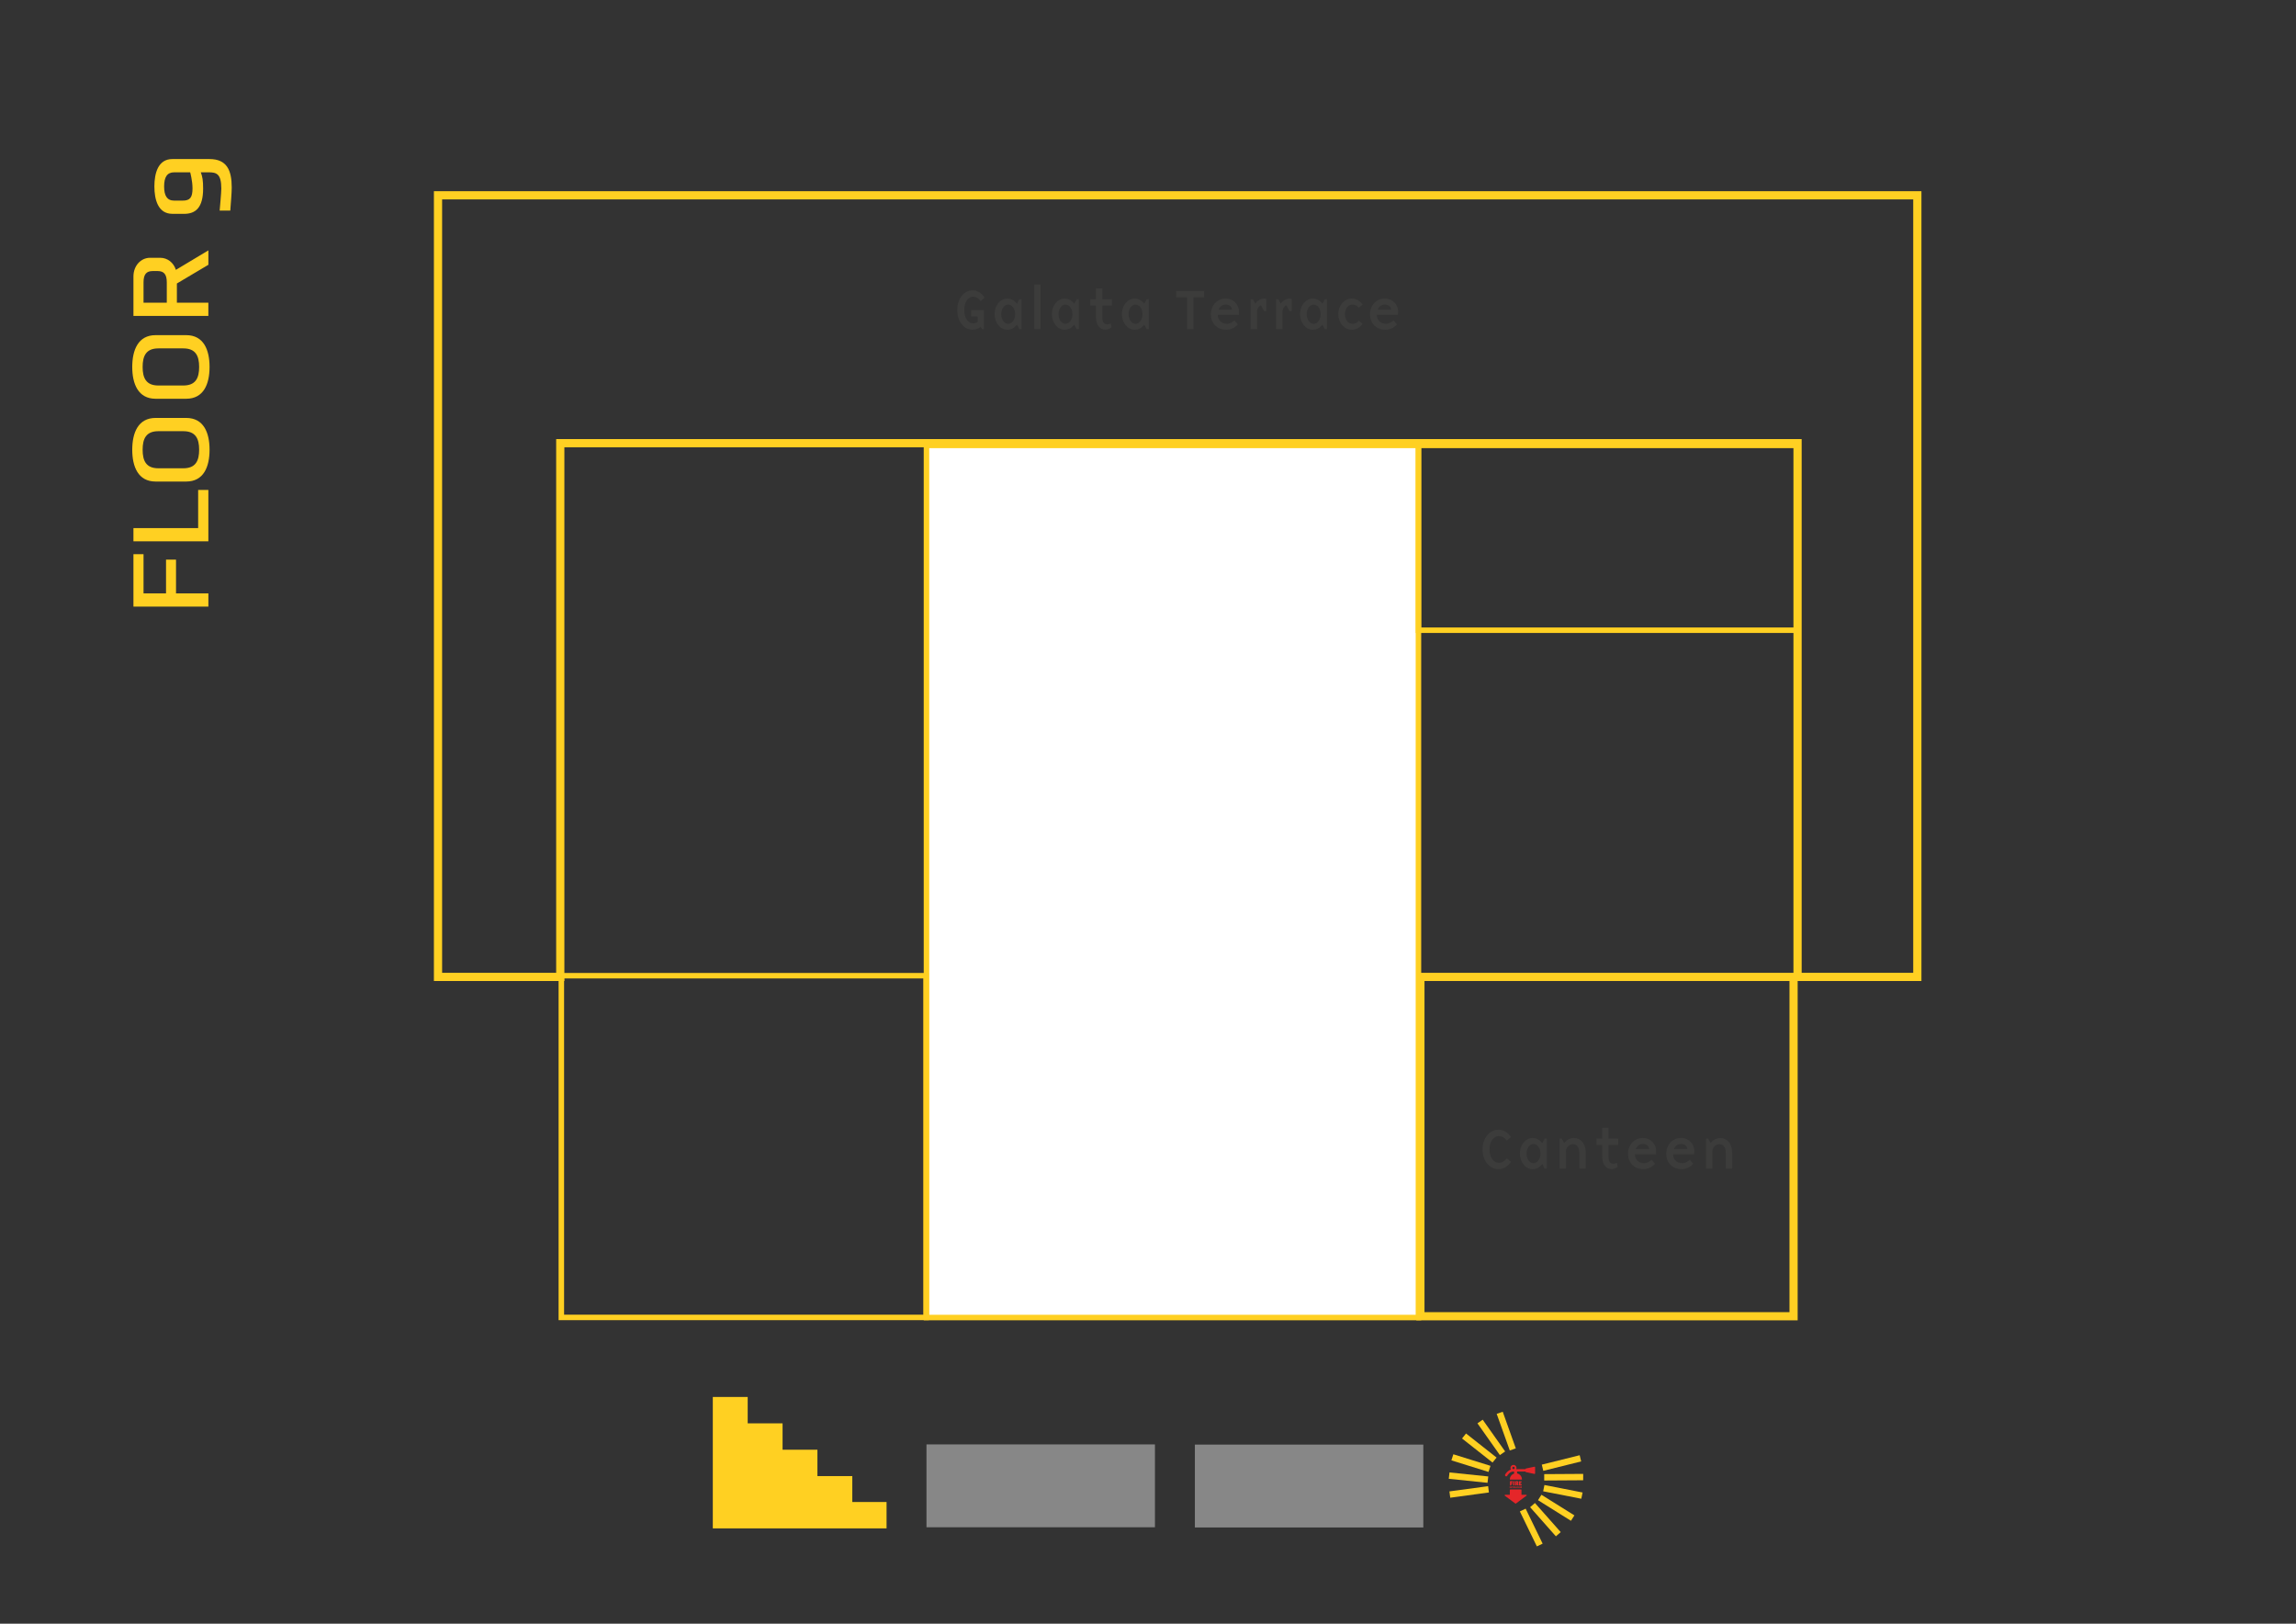 <?xml version="1.0" encoding="UTF-8"?>
<svg id="katman_1" data-name="katman 1" xmlns="http://www.w3.org/2000/svg" viewBox="0 0 841.89 595.28">
  <rect x="0" y="0" width="841.89" height="595.28" fill="#333333" stroke="none"/>
  <defs>
    <style>
      .cls-1 {
        fill: #3c3c3b;
      }

      .cls-2 {
        stroke-width: 3.01px;
      }

      .cls-2, .cls-3, .cls-4, .cls-5 {
        fill: none;
      }

      .cls-2, .cls-3, .cls-4, .cls-5, .cls-6 {
        stroke: #ffd022;
        stroke-miterlimit: 10;
      }

      .cls-7 {
        fill: #e52629;
      }

      .cls-3 {
        stroke-width: 1.97px;
      }

      .cls-8 {
        fill: #878787;
      }

      .cls-4 {
        stroke-width: 2.01px;
      }

      .cls-5 {
        stroke-width: 2.01px;
      }

      .cls-6 {
        fill: #fff;
        stroke-width: 2.02px;
      }

      .cls-9 {
        fill: #ffd022;
      }
    </style>
  </defs>
  <rect class="cls-6" x="339.72" y="163.29" width="180.39" height="319.74"/>
  <g>
    <path class="cls-9" d="M76.4,222.39h-27.47v-19.22h3.7v14.37h8.25v-12.37h3.66v12.37h11.87v4.85Z"/>
    <path class="cls-9" d="M76.4,198.46h-27.47v-4.85h23.73v-13.99h3.74v18.84Z"/>
    <path class="cls-9" d="M57.06,153.22h11.21c6.42,0,8.57,5.42,8.57,11.66s-2.15,11.66-8.57,11.66h-11.21c-6.42,0-8.57-5.47-8.57-11.66s2.15-11.66,8.57-11.66ZM58.07,171.68h9.14c4.59,0,5.81-2.81,5.81-6.8s-1.22-6.8-5.81-6.8h-9.14c-4.55,0-5.77,2.81-5.77,6.8s1.22,6.8,5.77,6.8Z"/>
    <path class="cls-9" d="M57.06,122.87h11.21c6.42,0,8.57,5.42,8.57,11.66s-2.15,11.66-8.57,11.66h-11.21c-6.42,0-8.57-5.47-8.57-11.66s2.15-11.66,8.57-11.66ZM58.07,141.33h9.14c4.59,0,5.81-2.81,5.81-6.8s-1.22-6.8-5.81-6.8h-9.14c-4.55,0-5.77,2.81-5.77,6.8s1.22,6.8,5.77,6.8Z"/>
    <path class="cls-9" d="M76.4,97.08l-11.54,6.85v7.04h11.54v4.85h-27.47v-14.46c0-3.95,2.72-6.85,6.1-6.85h3.74c2.64,0,4.88,1.76,5.73,4.42l11.91-7.14v5.28ZM56,99.37c-2.28,0-3.37,1.14-3.37,4.14v7.47h8.53v-7.47c0-3-1.1-4.14-3.37-4.14h-1.79Z"/>
    <path class="cls-9" d="M67.5,78.39h-4.31c-5.24,0-6.58-5.23-6.58-10.04s1.34-10.04,6.58-10.04h13.61c6.38,0,8.17,4.09,8.17,10.42,0,1.86-.33,5.9-.53,8.47h-3.9s.61-6.61.61-8.04c0-5.42-1.75-5.99-4.63-5.99h-2.89c.61,1.67.85,2.95.85,5.95,0,7.09-2.8,9.28-6.99,9.28ZM63.88,63.17c-2.64,0-3.7,1.81-3.7,5.19s1.06,5.19,3.7,5.19h3.09c2.72,0,3.62-1.14,3.62-4.52,0-2.76-.85-5.85-.85-5.85h-5.85Z"/>
  </g>
  <rect class="cls-4" x="205.83" y="357.71" width="133.74" height="125.28"/>
  <rect class="cls-3" x="206.66" y="229.05" width="132.92" height="0"/>
  <rect class="cls-5" x="520.11" y="163.29" width="139.05" height="67.76"/>
  <g>
    <rect class="cls-8" x="339.72" y="529.54" width="83.77" height="30.38"/>
    <rect class="cls-8" x="438.13" y="529.61" width="83.77" height="30.38"/>
    <g>
      <polygon class="cls-9" points="531.47 546.77 531.77 549.09 545.95 547.16 545.66 544.85 531.47 546.77"/>
      <polygon class="cls-9" points="545.71 541.29 531.5 539.82 531.23 542.15 545.44 543.62 545.71 541.29"/>
      <polygon class="cls-9" points="532.19 535.39 545.8 539.63 546.52 537.4 532.91 533.16 532.19 535.39"/>
      <polygon class="cls-9" points="536.09 527.37 547.28 536.19 548.76 534.37 537.56 525.54 536.09 527.37"/>
      <polygon class="cls-9" points="541.75 521.82 549.97 533.46 551.9 532.12 543.67 520.48 541.75 521.82"/>
      <polygon class="cls-9" points="548.8 518.34 553.6 531.76 555.81 531 551.02 517.57 548.8 518.34"/>
      <polygon class="cls-9" points="579.78 535.78 579.23 533.51 565.34 536.96 565.89 539.23 579.78 535.78"/>
      <polygon class="cls-9" points="566.23 540.44 566.22 542.78 580.51 542.69 580.52 540.35 566.23 540.44"/>
      <polygon class="cls-9" points="565.84 546.73 579.83 549.46 580.3 547.17 566.31 544.43 565.84 546.73"/>
      <polygon class="cls-9" points="563.95 549.99 576.03 557.55 577.3 555.57 565.21 548.01 563.95 549.99"/>
      <polygon class="cls-9" points="561.06 552.56 570.51 563.24 572.28 561.7 562.83 551.03 561.06 552.56"/>
      <polygon class="cls-9" points="557.3 554.11 563.53 566.93 565.65 565.93 559.42 553.1 557.3 554.11"/>
    </g>
    <g>
      <path class="cls-7" d="M554.66,543v.43s-.53,0-.53,0v.24s.44-.02.44-.02v.41s-.43.01-.43.01l.02.5-.49.03v-1.56s.98-.04.98-.04Z"/>
      <path class="cls-7" d="M555.35,543.03v1.52s-.48.03-.48.03l-.02-1.53.5-.02Z"/>
      <path class="cls-7" d="M556.16,544.08l-.08.02.02.48h-.48s-.02-1.51-.02-1.51l.74-.04.37.06.04.82-.16.08.3.43-.44.2-.29-.54ZM556.03,543.75l.25-.02v-.32s-.26,0-.26,0v.34Z"/>
      <path class="cls-7" d="M557.95,544.57h-.97s0-1.46,0-1.46l.09-.06.84-.02v.39s-.48,0-.48,0v.2s.35,0,.35,0v.36s-.38,0-.38,0v.21s.55-.01.55-.01v.4Z"/>
      <path class="cls-7" d="M553.86,545.47h-.3s0-.45,0-.45l.03-.02h.26s0,.11,0,.11h-.14s0,.06,0,.06h.11s0,.11,0,.11h-.11s0,.06,0,.06h.17s0,.12,0,.12Z"/>
      <path class="cls-7" d="M554.09,545.32l-.04.03v.12s-.17,0-.17,0l.03-.19.08-.05-.08-.05v-.17s.14,0,.14,0v.12s.04.04.04.04l.03-.03v-.12s.15,0,.15,0l-.02.17-.07.05.07.05.03.19h-.16s0-.11,0-.11l-.04-.03Z"/>
      <path class="cls-7" d="M554.68,545.13h-.12s.02.33.02.33h-.15s0-.33,0-.33h-.11s0-.13,0-.13h.35s0,.13,0,.13Z"/>
      <path class="cls-7" d="M554.87,545v.46s-.15,0-.15,0v-.47s.15,0,.15,0Z"/>
      <path class="cls-7" d="M555.33,545.47h-.14s0-.14,0-.14l-.1-.13v.26s-.14,0-.14,0v-.45s.13-.01.13-.01l.11.15v-.15s.14,0,.14,0v.46Z"/>
      <path class="cls-7" d="M555.47,545.01h.26s0,.13,0,.13h-.18v.2h.07s0-.12,0-.12h.14s-.01.26-.01.26h-.33s-.02-.38-.02-.38l.07-.09Z"/>
      <path class="cls-7" d="M556.18,545.01l.02.41-.06.05h-.29s-.03-.02-.03-.02v-.43s.14,0,.14,0v.31s.1-.01.1-.01v-.31s.13,0,.13,0Z"/>
      <path class="cls-7" d="M556.41,545v.46s-.15,0-.15,0v-.47s.15,0,.15,0Z"/>
      <path class="cls-7" d="M556.77,545v.13s-.14,0-.14,0v.03s.15.07.15.07v.23s-.3.03-.3.03v-.15s.15,0,.15,0v-.04s-.16-.09-.16-.09v-.19s.14-.01.14-.01h.16Z"/>
      <path class="cls-7" d="M557.08,545.3h-.09s0,.16,0,.16h-.14v-.45s.14,0,.14,0v.17s.09,0,.09,0v-.18s.15,0,.15,0v.48s-.15,0-.15,0v-.18Z"/>
      <path class="cls-7" d="M557.6,545.47h-.3s0-.45,0-.45l.03-.02h.26s0,.11,0,.11h-.14s0,.06,0,.06h.11s0,.11,0,.11h-.11s0,.06,0,.06h.17s0,.12,0,.12Z"/>
      <path class="cls-7" d="M557.82,545.32h-.02s0,.15,0,.15h-.15s0-.46,0-.46h.23s.11,0,.11,0v.25s-.04.03-.04.03l.09.13-.13.06-.09-.17ZM557.79,545.22h.08s0-.1,0-.1h-.08s0,.1,0,.1Z"/>
    </g>
    <path class="cls-7" d="M551.76,548.33l3.88,2.89c.06.05.15.05.21,0l3.88-2.89c.06-.04.08-.12.06-.19-.02-.07-.09-.12-.16-.12h-1.74v-1.79c0-.1-.08-.17-.17-.17h-3.93c-.1,0-.17.08-.17.17v1.79h-1.74c-.07,0-.14.05-.16.12-.02.07,0,.15.06.19Z"/>
    <path class="cls-7" d="M562.81,537.77s-.08-.05-.14-.05c-.02,0-.03,0-.05,0l-3.1.66c-.05,0-.09.03-.12.08-.03.04-.05.09-.05.14h-3.38c.06-.14.1-.29.1-.44,0-.3-.11-.57-.33-.78-.22-.22-.48-.33-.78-.33s-.57.11-.78.33c-.22.22-.33.48-.33.78,0,.2.06.4.17.6-.26.08-.51.2-.75.36-.24.16-.44.31-.59.46-.15.15-.29.31-.42.48-.13.17-.22.3-.26.37-.04.07-.08.13-.1.18-.06.11-.06.22-.02.34.04.12.11.2.22.26.06.03.13.05.2.05.18,0,.32-.08.39-.24.02-.04.05-.09.1-.17.05-.08.14-.2.28-.37.14-.17.29-.32.46-.46.16-.14.38-.26.63-.37.26-.11.52-.16.8-.16h.22v.77c-.46.14-.83.4-1.12.79-.29.39-.43.83-.43,1.32v.07h4.43v-.07c0-.53-.17-1-.5-1.41-.33-.41-.76-.66-1.27-.77v-.71h3.06c0,.05.02.1.05.14.03.04.07.07.12.08l3.1.66s.03,0,.05,0c.06,0,.1-.02.14-.05.06-.04.08-.1.08-.17v-2.22c0-.07-.03-.13-.08-.17ZM555.28,538.48c-.09.09-.19.13-.31.13s-.22-.04-.31-.13c-.09-.09-.13-.19-.13-.31s.04-.22.13-.31c.09-.09.19-.13.31-.13s.22.04.31.13c.09.09.13.19.13.31s-.04.22-.13.31Z"/>
    <polygon class="cls-9" points="312.52 550.66 312.52 541.16 299.73 541.16 299.73 531.49 286.95 531.49 286.95 521.82 274.16 521.82 274.16 512.15 261.37 512.15 261.37 521.82 261.37 560.33 286.95 560.33 299.73 560.33 312.3 560.33 325.08 560.33 325.08 550.66 312.52 550.66"/>
  </g>
  <g id="canteen">
    <path class="cls-9" d="M656.16,359.65v121.41h-133.83v-121.41h133.83M659.16,356.65h-139.83v127.41h139.83v-127.41h0Z"/>
    <g>
      <path class="cls-1" d="M549.51,414.17c1.72,0,3.53,1.07,4.51,2.69l-1.47,1.3c-.95-1.16-1.89-1.66-2.94-1.66-1.85,0-3.44,1.87-3.44,4.91s1.6,4.89,3.44,4.89c1.05,0,1.99-.48,2.94-1.66l1.47,1.3c-.99,1.62-2.79,2.69-4.51,2.69-3.53,0-5.9-3.25-5.9-7.22s2.37-7.24,5.9-7.24Z"/>
      <path class="cls-1" d="M566.39,428.41l-.88-1.66c-.88,1.18-2.1,1.89-3.51,1.89-2.62,0-4.66-2.54-4.7-5.71-.04-3.17,2.08-5.71,4.7-5.71,1.41,0,2.62.71,3.51,1.89l.88-1.66h.8v10.96h-.8ZM562.3,419.4c-1.43,0-2.56,1.6-2.56,3.53s1.13,3.53,2.56,3.53,2.56-1.6,2.56-3.53-1.13-3.53-2.56-3.53Z"/>
      <path class="cls-1" d="M579.1,428.41v-5.9c0-2-1.09-3.04-2.35-3.04s-2.56,1.15-2.56,2.58v6.36h-2.33v-10.96h.8l.88,1.6c.78-1.09,2.23-1.83,3.59-1.83,2.41,0,4.3,1.99,4.3,5.23v5.96h-2.33Z"/>
      <path class="cls-1" d="M585.4,419.78v-2.33h2.1v-3.97h2.33v3.97h3.51v2.33h-3.51v4.58c0,1.66.78,2.29,1.72,2.29.5,0,.88-.15,1.34-.34l.27,1.43c-.61.52-1.36.88-2.2.88-1.93,0-3.46-1.68-3.46-4.37v-4.47h-2.1Z"/>
      <path class="cls-1" d="M602.81,426.45c1.24,0,2.2-.74,2.81-1.26l1.22,1.47c-.9,1.11-2.52,1.97-4.24,1.97-3.55,0-5.65-2.54-5.65-5.67s2.18-5.75,5.4-5.75,5.4,2.64,4.83,5.98h-7.68c-.11,1.49,1.03,3.25,3.32,3.25ZM604.66,421.27c0-1.07-.84-1.87-2.29-1.87-.94,0-2.06.46-2.56,1.87h4.85Z"/>
      <path class="cls-1" d="M616.82,426.45c1.24,0,2.2-.74,2.81-1.26l1.22,1.47c-.9,1.11-2.52,1.97-4.24,1.97-3.55,0-5.65-2.54-5.65-5.67s2.18-5.75,5.4-5.75,5.4,2.64,4.83,5.98h-7.68c-.11,1.49,1.03,3.25,3.32,3.25ZM618.66,421.27c0-1.07-.84-1.87-2.29-1.87-.94,0-2.06.46-2.56,1.87h4.85Z"/>
      <path class="cls-1" d="M632.8,428.41v-5.9c0-2-1.09-3.04-2.35-3.04s-2.56,1.15-2.56,2.58v6.36h-2.33v-10.96h.8l.88,1.6c.78-1.09,2.23-1.83,3.59-1.83,2.41,0,4.3,1.99,4.3,5.23v5.96h-2.33Z"/>
    </g>
  </g>
  <g id="galataterrace">
    <polygon class="cls-2" points="160.61 358.15 160.61 71.6 703.04 71.6 703.04 358.15 659.12 358.15 659.12 162.48 205.44 162.48 205.44 358.15 160.61 358.15 160.61 358.15"/>
  </g>
  <g>
    <path class="cls-1" d="M358.47,116h-2.35v-2.33h4.68v6.99h-.71l-.48-.86c-.86.69-1.91,1.09-2.94,1.09-3.38,0-5.67-3.25-5.67-7.22s2.29-7.24,5.67-7.24c1.66,0,3.38,1.07,4.33,2.69l-1.39,1.3c-.9-1.16-1.81-1.66-2.79-1.66-1.76,0-3.25,1.87-3.25,4.91s1.49,4.89,3.25,4.89c.57,0,1.11-.17,1.66-.55v-2.02Z"/>
    <path class="cls-1" d="M373.78,120.66l-.88-1.66c-.88,1.18-2.1,1.89-3.51,1.89-2.62,0-4.66-2.54-4.7-5.71-.04-3.17,2.08-5.71,4.7-5.71,1.41,0,2.62.71,3.51,1.89l.88-1.66h.8v10.96h-.8ZM369.69,111.66c-1.43,0-2.56,1.6-2.56,3.53s1.13,3.53,2.56,3.53,2.56-1.6,2.56-3.53-1.13-3.53-2.56-3.53Z"/>
    <path class="cls-1" d="M379.24,104.33h2.33v16.33h-2.33v-16.33Z"/>
    <path class="cls-1" d="M394.78,120.66l-.88-1.66c-.88,1.18-2.1,1.89-3.51,1.89-2.62,0-4.66-2.54-4.7-5.71-.04-3.17,2.08-5.71,4.7-5.71,1.41,0,2.62.71,3.51,1.89l.88-1.66h.8v10.96h-.8ZM390.69,111.66c-1.43,0-2.56,1.6-2.56,3.53s1.13,3.53,2.56,3.53,2.56-1.6,2.56-3.53-1.13-3.53-2.56-3.53Z"/>
    <path class="cls-1" d="M399.78,112.03v-2.33h2.1v-3.97h2.33v3.97h3.51v2.33h-3.51v4.58c0,1.66.78,2.29,1.72,2.29.5,0,.88-.15,1.34-.34l.27,1.43c-.61.52-1.36.88-2.2.88-1.93,0-3.46-1.68-3.46-4.37v-4.47h-2.1Z"/>
    <path class="cls-1" d="M420.46,120.66l-.88-1.66c-.88,1.18-2.1,1.89-3.51,1.89-2.62,0-4.66-2.54-4.7-5.71-.04-3.17,2.08-5.71,4.7-5.71,1.41,0,2.62.71,3.51,1.89l.88-1.66h.8v10.96h-.8ZM416.37,111.66c-1.43,0-2.56,1.6-2.56,3.53s1.13,3.53,2.56,3.53,2.56-1.6,2.56-3.53-1.13-3.53-2.56-3.53Z"/>
    <path class="cls-1" d="M431.28,108.99v-2.33h10.27v2.33h-3.97v11.67h-2.33v-11.67h-3.97Z"/>
    <path class="cls-1" d="M449.86,118.71c1.24,0,2.2-.74,2.81-1.26l1.22,1.47c-.9,1.11-2.52,1.97-4.24,1.97-3.55,0-5.65-2.54-5.65-5.67s2.18-5.75,5.4-5.75,5.4,2.64,4.83,5.98h-7.68c-.11,1.49,1.03,3.25,3.32,3.25ZM451.71,113.53c0-1.07-.84-1.87-2.29-1.87-.94,0-2.06.46-2.56,1.87h4.85Z"/>
    <path class="cls-1" d="M460.93,114.3v6.36h-2.33v-10.96h.8l.88,1.6c.78-1.09,2-1.83,3.36-1.83.21,0,.67.06.67.06v4.54h-.78l-1.16-2.16c-.84.4-1.45,1.32-1.45,2.39Z"/>
    <path class="cls-1" d="M470.26,114.3v6.36h-2.33v-10.96h.8l.88,1.6c.78-1.09,2-1.83,3.36-1.83.21,0,.67.06.67.06v4.54h-.78l-1.16-2.16c-.84.4-1.45,1.32-1.45,2.39Z"/>
    <path class="cls-1" d="M485.79,120.66l-.88-1.66c-.88,1.18-2.1,1.89-3.51,1.89-2.62,0-4.66-2.54-4.7-5.71-.04-3.17,2.08-5.71,4.7-5.71,1.41,0,2.62.71,3.51,1.89l.88-1.66h.8v10.96h-.8ZM481.7,111.66c-1.43,0-2.56,1.6-2.56,3.53s1.13,3.53,2.56,3.53,2.56-1.6,2.56-3.53-1.13-3.53-2.56-3.53Z"/>
    <path class="cls-1" d="M498.23,112.83c-.55-.8-1.49-1.18-2.33-1.18-1.51,0-2.75,1.49-2.75,3.53s1.24,3.53,2.75,3.53c.84,0,1.87-.34,2.33-1.18l1.39,1.18c-.9,1.32-2.33,2.18-3.93,2.18-2.77,0-4.98-2.54-4.98-5.71s2.2-5.71,4.98-5.71c1.6,0,3.02.86,3.95,2.18l-1.41,1.18Z"/>
    <path class="cls-1" d="M508.2,118.71c1.24,0,2.2-.74,2.81-1.26l1.22,1.47c-.9,1.11-2.52,1.97-4.24,1.97-3.55,0-5.65-2.54-5.65-5.67s2.18-5.75,5.4-5.75,5.4,2.64,4.83,5.98h-7.68c-.11,1.49,1.03,3.25,3.32,3.25ZM510.05,113.53c0-1.07-.84-1.87-2.29-1.87-.94,0-2.06.46-2.56,1.87h4.85Z"/>
  </g>
</svg>